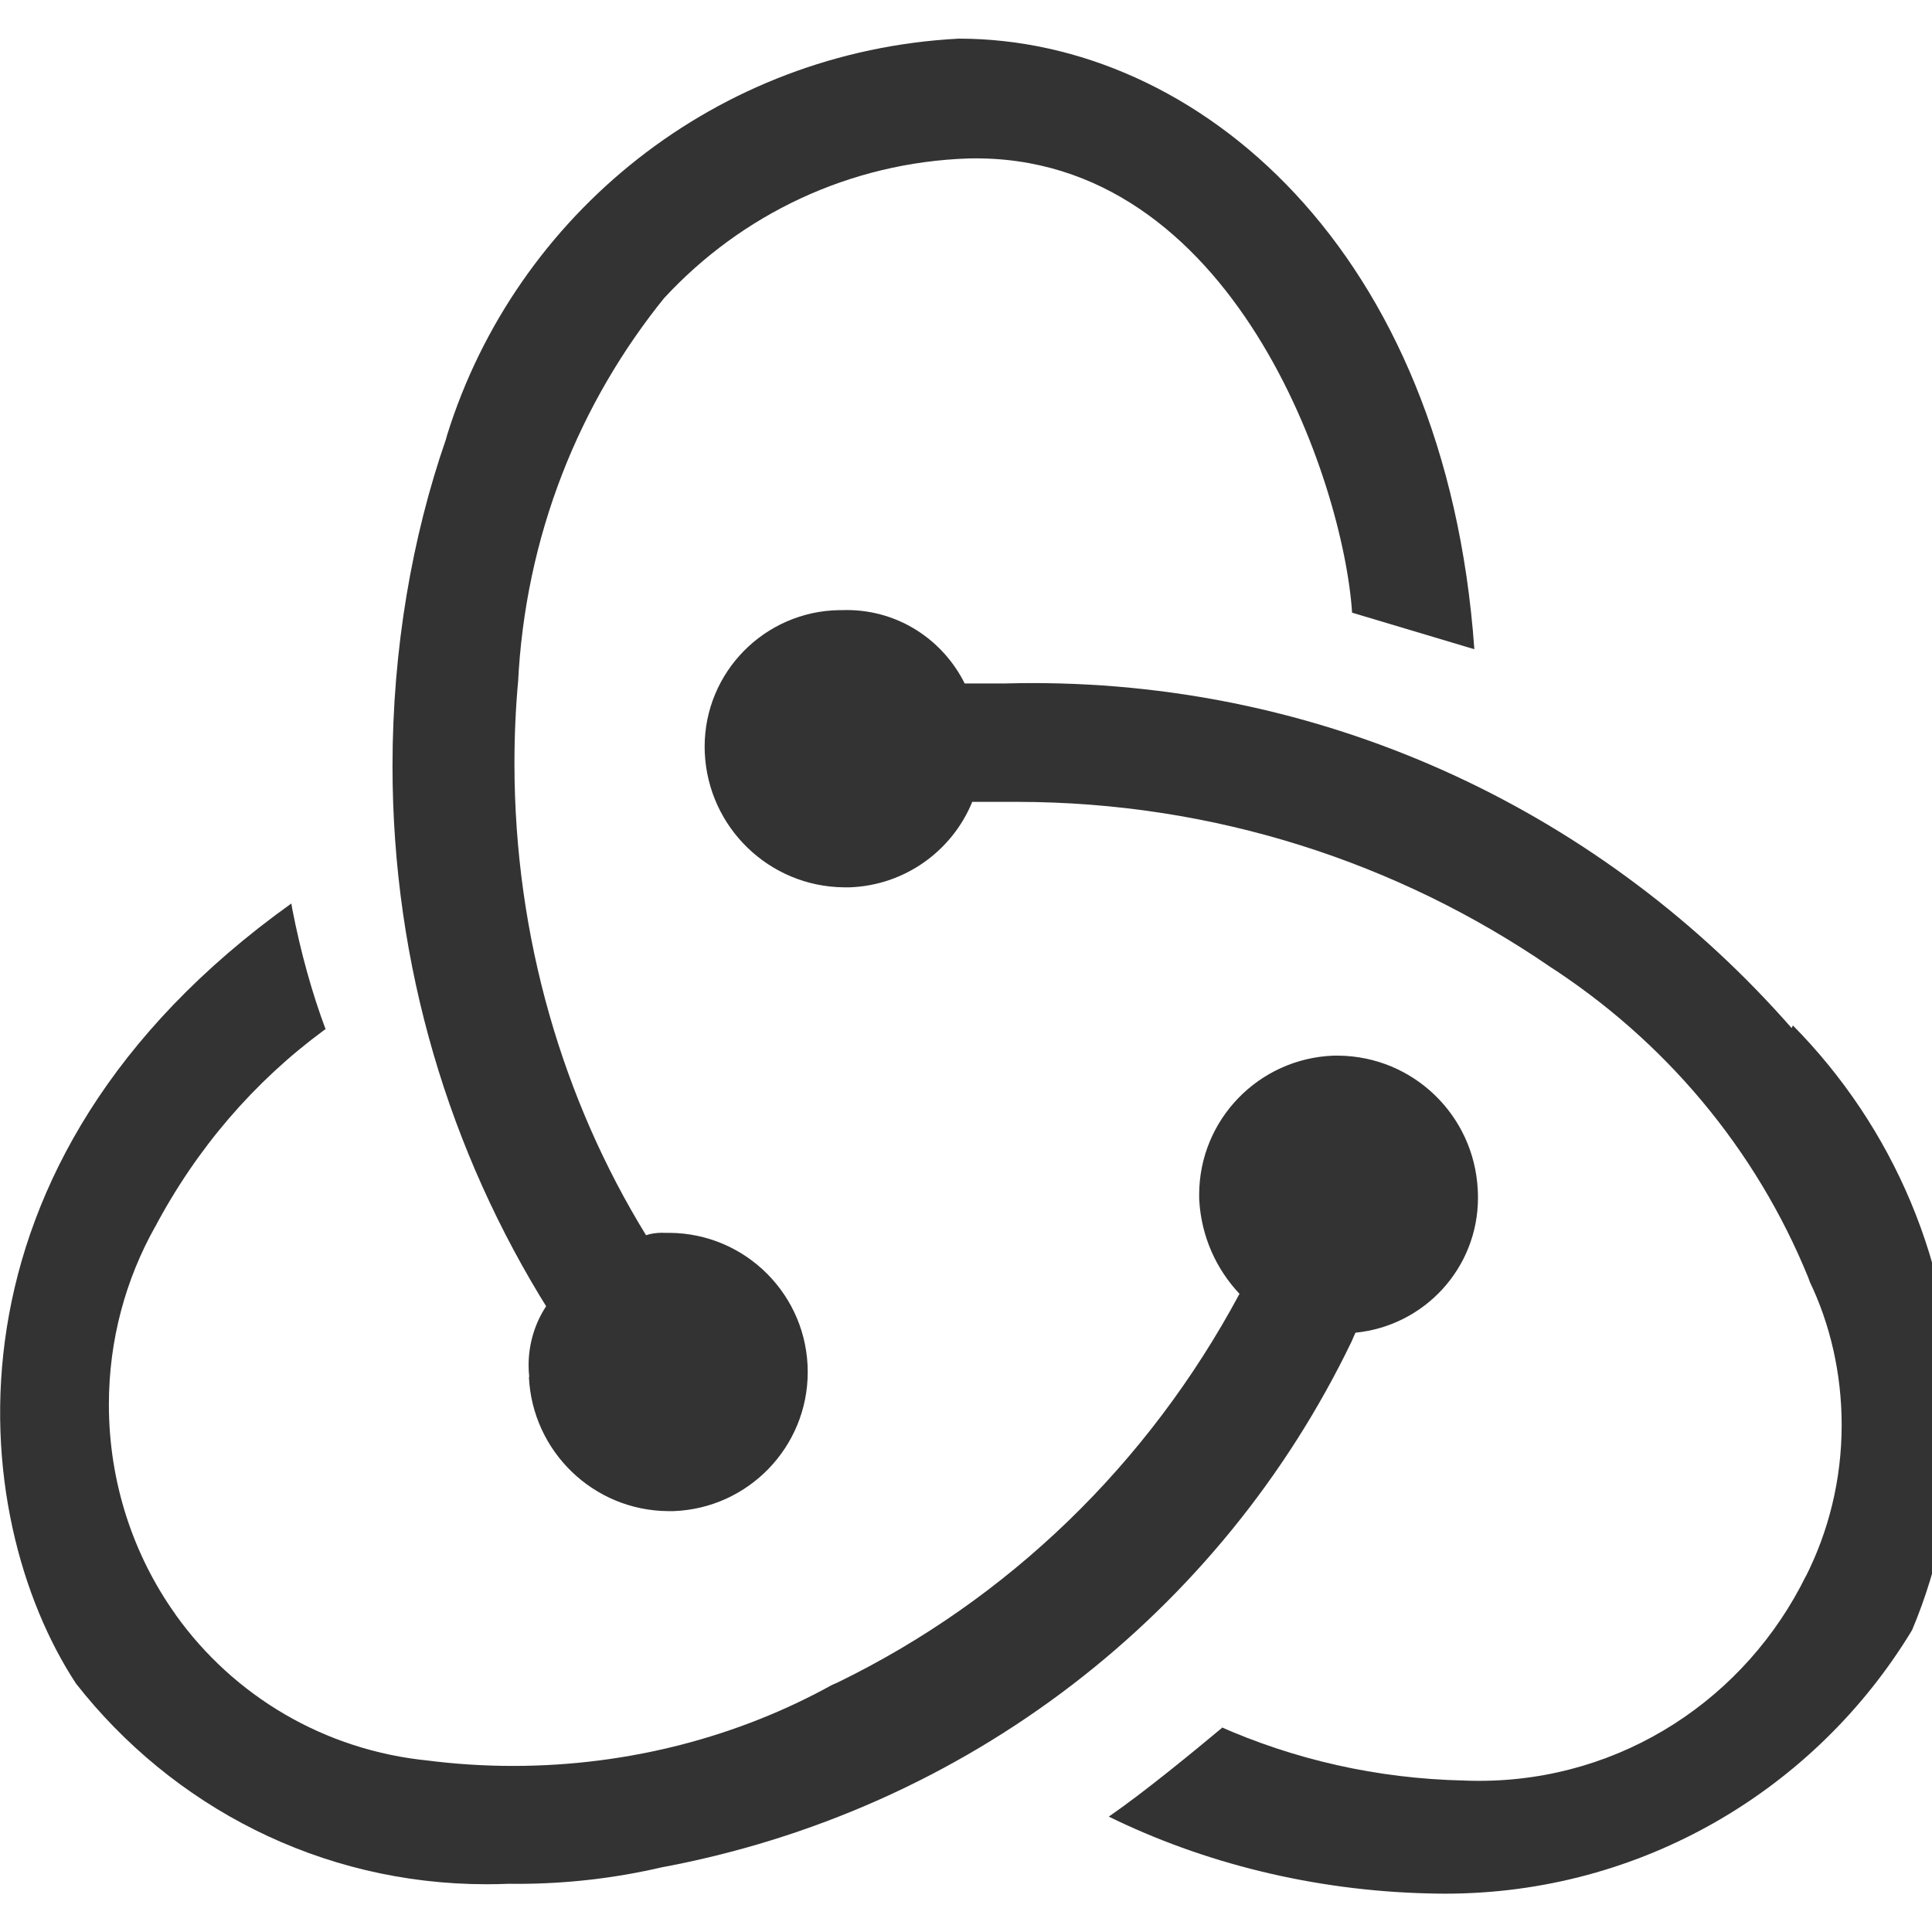<svg width="25" height="25" viewBox="0 0 25 25" fill="none" xmlns="http://www.w3.org/2000/svg">
<g clip-path="url(#clip0_26_62)">
<path d="M17.54 17.245C18.433 17.156 19.125 16.408 19.125 15.499C19.125 15.463 19.124 15.427 19.122 15.391V15.396C19.075 14.433 18.288 13.67 17.321 13.66H17.256C16.288 13.696 15.517 14.489 15.517 15.462C15.517 15.484 15.517 15.506 15.518 15.529V15.526C15.544 15.999 15.738 16.423 16.04 16.743L16.039 16.742C14.852 18.956 13.038 20.702 10.835 21.773L10.766 21.803C9.574 22.463 8.152 22.851 6.639 22.851C6.256 22.851 5.878 22.826 5.509 22.778L5.553 22.783C4.192 22.652 3.02 21.939 2.276 20.899L2.267 20.885C1.73 20.13 1.409 19.19 1.409 18.174C1.409 17.337 1.627 16.551 2.01 15.869L1.998 15.893C2.545 14.857 3.291 13.995 4.192 13.331L4.213 13.317C4.042 12.864 3.889 12.318 3.781 11.757L3.77 11.691C-0.913 15.04 -0.438 19.621 0.984 21.786C2.227 23.372 4.143 24.382 6.295 24.382C6.393 24.382 6.49 24.38 6.587 24.376H6.573C6.608 24.377 6.65 24.377 6.692 24.377C7.339 24.377 7.968 24.302 8.572 24.161L8.516 24.172C12.524 23.438 15.806 20.855 17.49 17.358L17.522 17.284L17.54 17.245Z" fill="#333333"/>
<path d="M23.18 13.299C20.777 10.559 17.27 8.839 13.36 8.839C13.241 8.839 13.121 8.841 13.003 8.844H13.021H12.483C12.2 8.277 11.623 7.894 10.957 7.894C10.937 7.894 10.918 7.894 10.898 7.895H10.901H10.862C9.896 7.909 9.118 8.695 9.118 9.663C9.118 9.692 9.119 9.72 9.12 9.748V9.744C9.165 10.707 9.952 11.472 10.92 11.482H10.999C11.713 11.454 12.316 11.01 12.576 10.388L12.58 10.376H13.165C15.719 10.379 18.089 11.163 20.049 12.504L20.007 12.477C21.538 13.457 22.72 14.865 23.399 16.532L23.42 16.59C23.68 17.132 23.831 17.768 23.831 18.439C23.831 19.149 23.662 19.819 23.361 20.411L23.372 20.386C22.595 21.972 20.993 23.044 19.141 23.044C19.073 23.044 19.006 23.043 18.939 23.04H18.949C17.812 23.016 16.739 22.766 15.766 22.333L15.818 22.354C15.439 22.67 14.807 23.19 14.348 23.507C15.562 24.103 16.986 24.466 18.491 24.501H18.503C18.562 24.503 18.631 24.504 18.7 24.504C21.252 24.504 23.487 23.149 24.726 21.12L24.744 21.089C25.086 20.278 25.284 19.336 25.284 18.347C25.284 16.367 24.488 14.573 23.199 13.268L23.2 13.269L23.185 13.301L23.18 13.299Z" fill="#333333"/>
<path d="M6.844 17.816C6.888 18.78 7.677 19.547 8.647 19.554H8.711C9.679 19.521 10.452 18.727 10.452 17.754C10.452 16.764 9.653 15.96 8.664 15.953H8.597C8.587 15.952 8.575 15.952 8.564 15.952C8.491 15.952 8.421 15.963 8.355 15.985L8.36 15.984C7.29 14.243 6.657 12.134 6.657 9.877C6.657 9.513 6.673 9.153 6.706 8.798L6.703 8.844C6.794 6.938 7.494 5.211 8.61 3.837L8.598 3.853C9.589 2.782 10.985 2.1 12.542 2.05H12.551C15.963 1.986 17.386 6.238 17.496 7.928L19.078 8.401C18.71 3.22 15.488 0.5 12.407 0.5C9.275 0.663 6.676 2.77 5.785 5.631L5.771 5.683C5.333 6.945 5.079 8.399 5.079 9.912C5.079 12.5 5.82 14.915 7.1 16.956L7.068 16.901C6.925 17.117 6.84 17.382 6.84 17.667C6.84 17.72 6.843 17.772 6.849 17.823L6.848 17.817L6.844 17.816Z" fill="#333333"/>
</g>
<defs>
<clipPath id="clip0_26_62">
<rect width="25" height="25" fill="white"/>
</clipPath>
</defs>
</svg>
